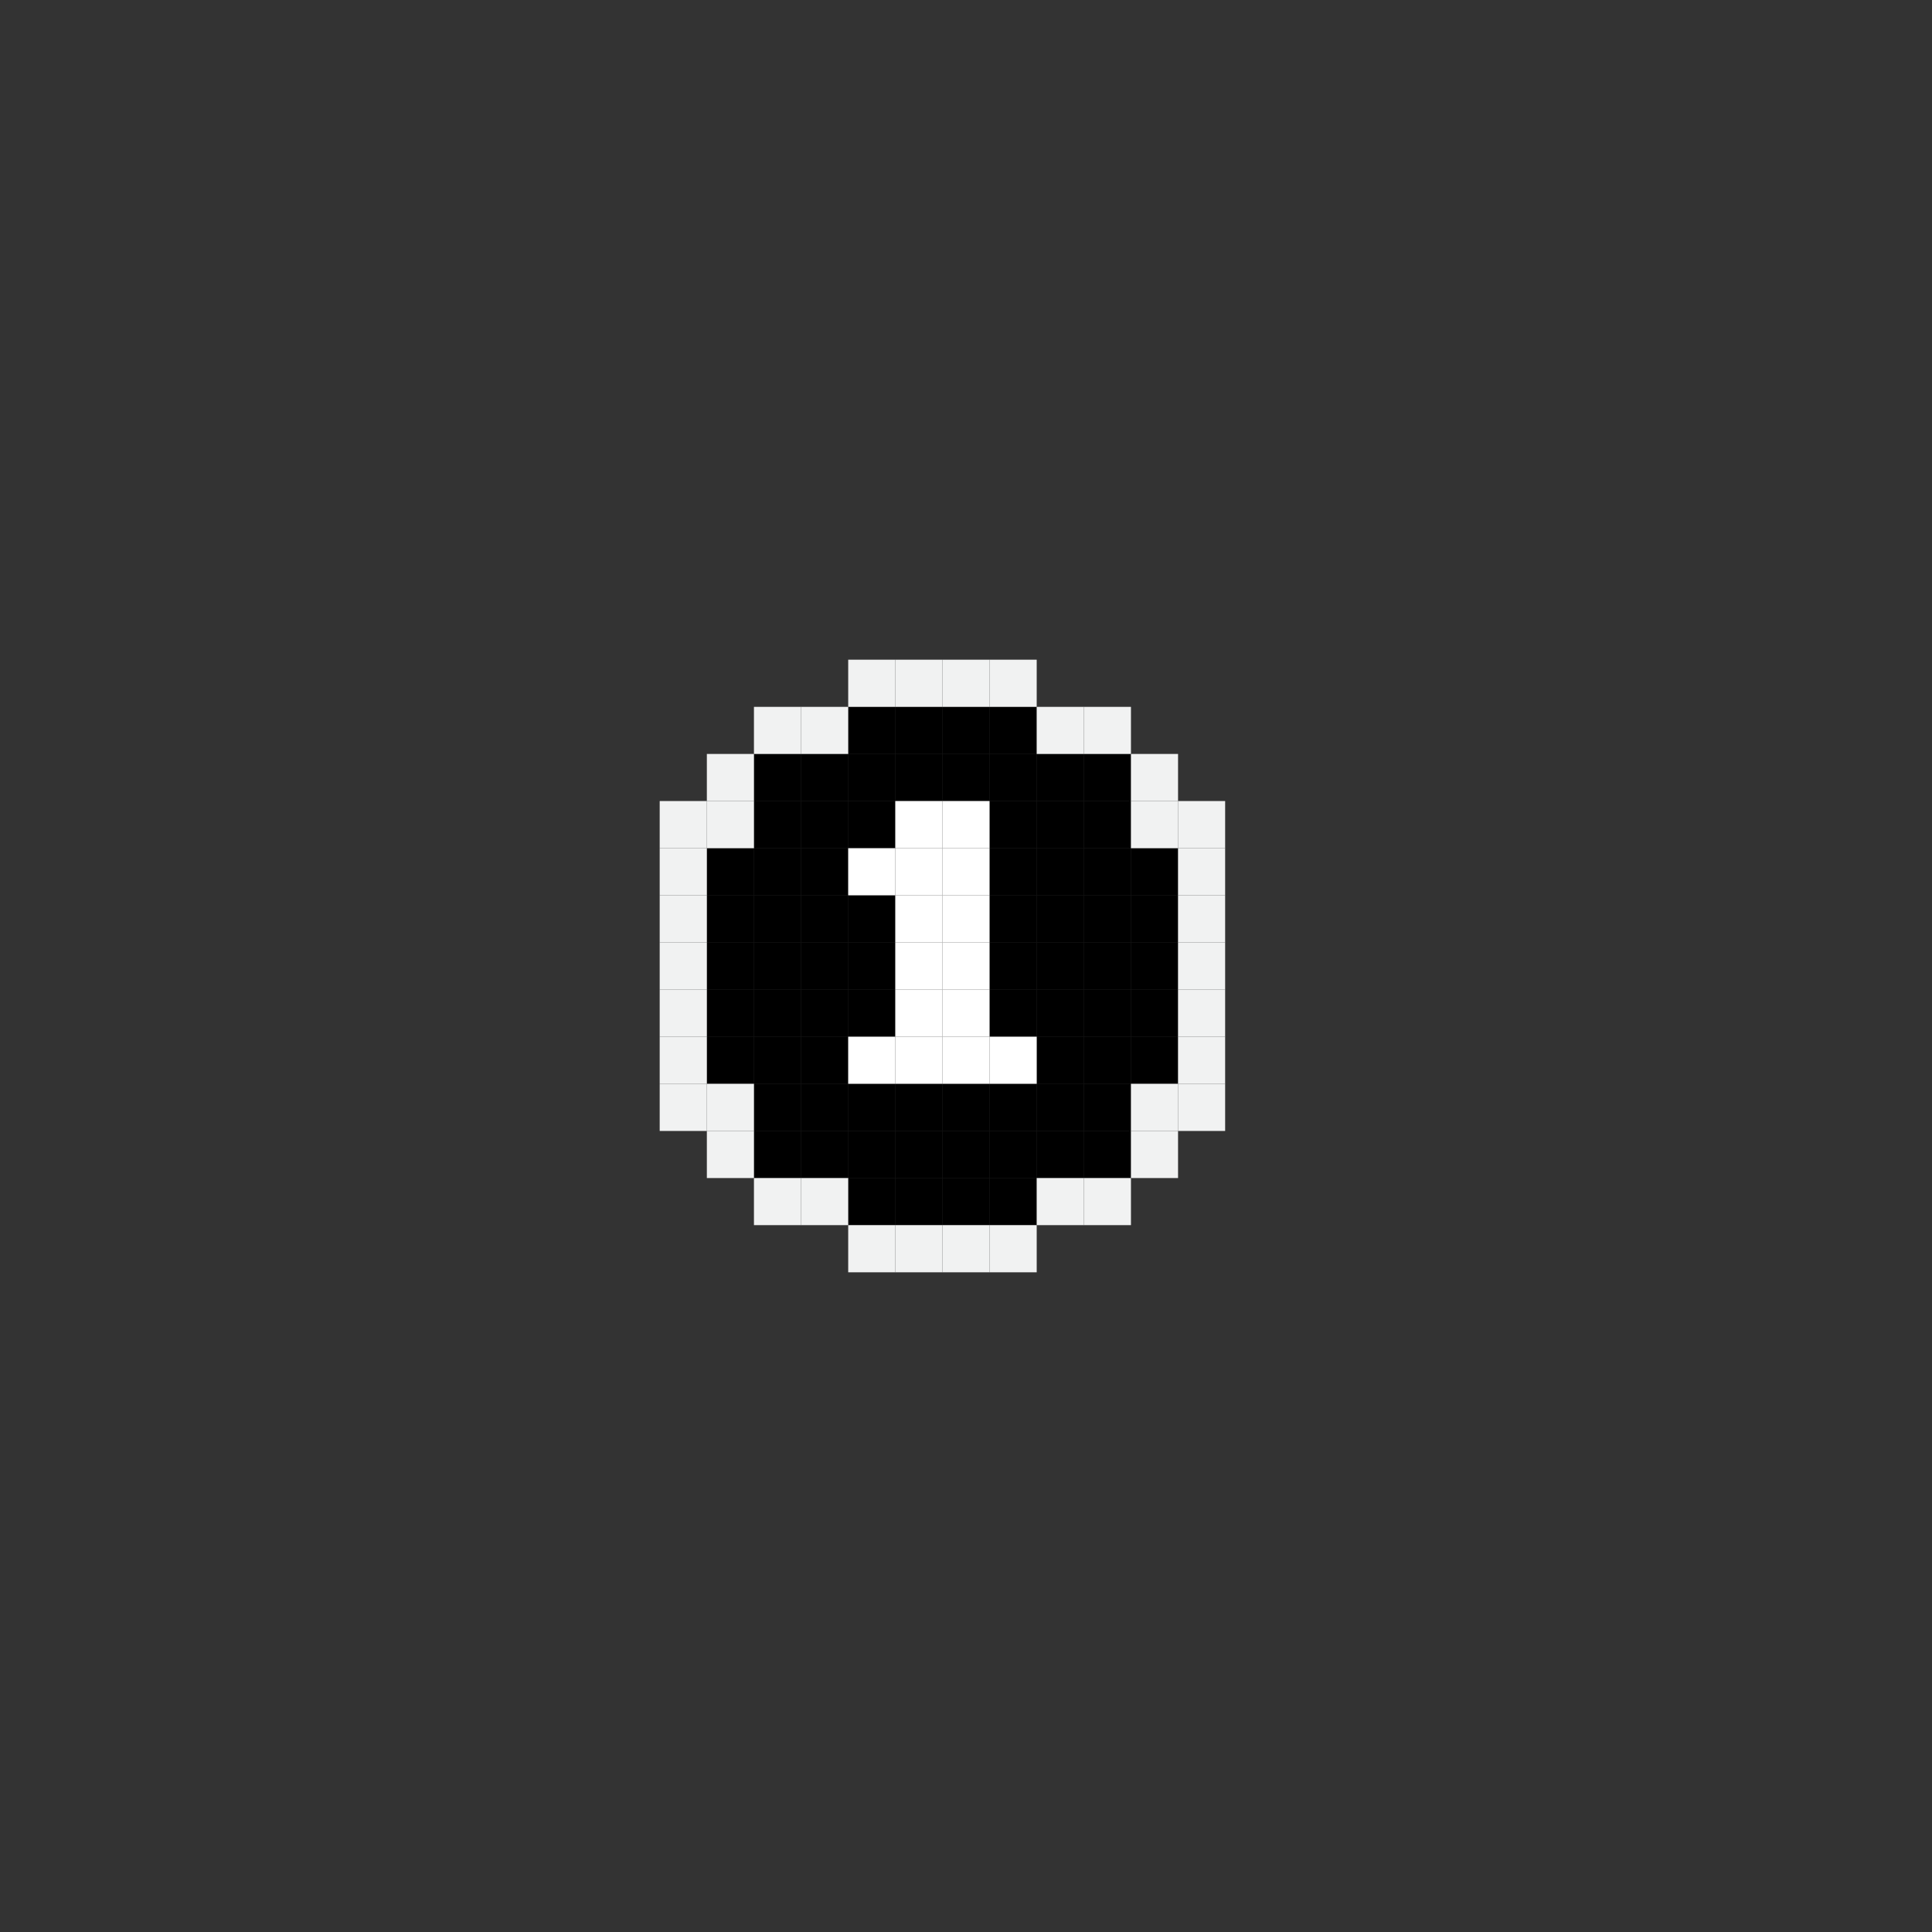 <?xml version="1.0" encoding="utf-8"?>
<!-- Generator: Adobe Illustrator 24.0.3, SVG Export Plug-In . SVG Version: 6.00 Build 0)  -->
<svg version="1.1" id="Layer_1" xmlns="http://www.w3.org/2000/svg" xmlns:xlink="http://www.w3.org/1999/xlink" x="0px" y="0px"
	 viewBox="0 0 288 288" style="enable-background:new 0 0 288 288;" xml:space="preserve">
<rect x="0" y="0" width="288" height="288" fill="#333333" stroke="none"/>
<style type="text/css">
	.st0{fill:#F1F2F2;}
	.st1{fill:#FFFFFF;}
	.st2{fill:#E178B0;}
</style>
<g id="XMLID_1_">
	<rect x="133.46" y="105.37" width="7.03" height="7.02"/>
	<rect x="140.49" y="105.37" width="7.02" height="7.02"/>
	<rect x="147.51" y="105.37" width="7.03" height="7.02"/>
	<rect x="126.44" y="105.37" width="7.02" height="7.02"/>
	<rect x="161.56" y="112.39" width="7.03" height="7.02"/>
	<rect x="168.59" y="147.51" width="7.02" height="7.03"/>
	<rect x="168.59" y="126.44" width="7.02" height="7.02"/>
	<rect x="168.59" y="133.46" width="7.02" height="7.03"/>
	<rect x="168.59" y="154.54" width="7.02" height="7.02"/>
	<rect x="168.59" y="140.49" width="7.02" height="7.02"/>
	<rect x="154.54" y="168.59" width="7.02" height="7.02"/>
	<rect x="126.44" y="175.61" width="7.02" height="7.02"/>
	<rect x="147.51" y="175.61" width="7.03" height="7.02"/>
	<rect x="140.49" y="175.61" width="7.02" height="7.02"/>
	<rect x="147.51" y="168.59" width="7.03" height="7.02"/>
	<rect x="133.46" y="175.61" width="7.03" height="7.02"/>
	<rect x="105.37" y="147.51" width="7.02" height="7.03"/>
	<rect x="105.37" y="140.49" width="7.02" height="7.02"/>
	<rect x="105.37" y="133.46" width="7.02" height="7.03"/>
	<rect x="105.37" y="154.54" width="7.02" height="7.02"/>
	<rect x="105.37" y="126.44" width="7.02" height="7.02"/>
	<rect x="126.44" y="133.46" width="7.02" height="7.03"/>
	<rect x="126.44" y="147.51" width="7.02" height="7.03"/>
	<rect x="126.44" y="140.49" width="7.02" height="7.02"/>
	<rect x="154.54" y="133.46" width="7.02" height="7.03"/>
	<rect x="154.54" y="154.54" width="7.02" height="7.02"/>
	<rect x="147.51" y="119.41" width="7.03" height="7.03"/>
	<rect x="154.54" y="147.51" width="7.02" height="7.03"/>
	<rect x="147.51" y="126.44" width="7.03" height="7.02"/>
	<rect x="147.51" y="133.46" width="7.03" height="7.03"/>
	<rect x="154.54" y="140.49" width="7.02" height="7.02"/>
	<rect x="147.51" y="147.51" width="7.03" height="7.03"/>
	<rect x="147.51" y="140.49" width="7.03" height="7.02"/>
	<rect x="154.54" y="126.44" width="7.02" height="7.02"/>
	<rect x="126.44" y="161.56" width="7.02" height="7.03"/>
	<rect x="133.46" y="161.56" width="7.03" height="7.03"/>
	<rect x="119.41" y="133.46" width="7.03" height="7.03"/>
	<rect x="126.44" y="119.41" width="7.02" height="7.03"/>
	<rect x="119.41" y="119.41" width="7.03" height="7.03"/>
	<rect x="119.41" y="126.44" width="7.03" height="7.02"/>
	<rect x="119.41" y="161.56" width="7.03" height="7.03"/>
	<rect x="119.41" y="154.54" width="7.03" height="7.02"/>
	<rect x="119.41" y="147.51" width="7.03" height="7.03"/>
	<rect x="119.41" y="140.49" width="7.03" height="7.02"/>
	<rect x="140.49" y="161.56" width="7.02" height="7.03"/>
	<rect x="112.39" y="133.46" width="7.02" height="7.03"/>
	<rect x="161.56" y="133.46" width="7.03" height="7.03"/>
	<rect x="112.39" y="161.56" width="7.02" height="7.03"/>
	<rect x="161.56" y="119.41" width="7.03" height="7.03"/>
	<rect x="112.39" y="168.59" width="7.02" height="7.02"/>
	<rect x="154.54" y="119.41" width="7.02" height="7.03"/>
	<rect x="161.56" y="126.44" width="7.03" height="7.02"/>
	<rect x="161.56" y="147.51" width="7.03" height="7.03"/>
	<rect x="161.56" y="161.56" width="7.03" height="7.03"/>
	<rect x="161.56" y="140.49" width="7.03" height="7.02"/>
	<rect x="133.46" y="112.39" width="7.03" height="7.02"/>
	<rect x="126.44" y="112.39" width="7.02" height="7.02"/>
	<rect x="147.51" y="161.56" width="7.03" height="7.03"/>
	<rect x="140.49" y="112.39" width="7.02" height="7.02"/>
	<rect x="126.44" y="168.59" width="7.02" height="7.02"/>
	<rect x="112.39" y="119.41" width="7.02" height="7.03"/>
	<rect x="119.41" y="112.39" width="7.03" height="7.02"/>
	<rect x="140.49" y="168.59" width="7.02" height="7.02"/>
	<rect x="119.41" y="168.59" width="7.03" height="7.02"/>
	<rect x="154.54" y="112.39" width="7.02" height="7.02"/>
	<rect x="147.51" y="112.39" width="7.03" height="7.02"/>
	<rect x="154.54" y="161.56" width="7.02" height="7.03"/>
	<rect x="112.39" y="140.49" width="7.02" height="7.02"/>
	<rect x="112.39" y="112.39" width="7.02" height="7.02"/>
	<rect x="112.39" y="126.44" width="7.02" height="7.02"/>
	<rect x="112.39" y="154.54" width="7.02" height="7.02"/>
	<rect x="112.39" y="147.51" width="7.02" height="7.03"/>
	<rect x="161.56" y="168.59" width="7.03" height="7.02"/>
	<rect x="161.56" y="154.54" width="7.03" height="7.02"/>
	<rect x="133.46" y="168.59" width="7.03" height="7.02"/>
	<rect x="175.61" y="161.56" class="st0" width="7.02" height="7.03"/>
	<rect x="175.61" y="154.54" class="st0" width="7.02" height="7.02"/>
	<rect x="175.61" y="147.51" class="st0" width="7.02" height="7.03"/>
	<rect x="175.61" y="140.49" class="st0" width="7.02" height="7.02"/>
	<rect x="175.61" y="133.46" class="st0" width="7.02" height="7.03"/>
	<rect x="175.61" y="126.44" class="st0" width="7.02" height="7.02"/>
	<rect x="175.61" y="119.41" class="st0" width="7.02" height="7.03"/>
	<rect x="168.59" y="168.59" class="st0" width="7.02" height="7.02"/>
	<rect x="168.59" y="161.56" class="st0" width="7.02" height="7.03"/>
	<rect x="168.59" y="119.41" class="st0" width="7.02" height="7.03"/>
	<rect x="168.59" y="112.39" class="st0" width="7.02" height="7.02"/>
	<rect x="161.56" y="175.61" class="st0" width="7.03" height="7.02"/>
	<rect x="161.56" y="105.37" class="st0" width="7.03" height="7.02"/>
	<rect x="154.54" y="175.61" class="st0" width="7.02" height="7.02"/>
	<rect x="154.54" y="105.37" class="st0" width="7.02" height="7.02"/>
	<rect x="147.51" y="182.63" class="st0" width="7.03" height="7.03"/>
	<rect x="147.51" y="154.54" class="st1" width="7.03" height="7.02"/>
	<rect x="147.51" y="98.34" class="st0" width="7.03" height="7.03"/>
	<rect x="140.49" y="182.63" class="st0" width="7.02" height="7.03"/>
	<rect x="140.49" y="154.54" class="st1" width="7.02" height="7.02"/>
	<rect x="140.49" y="147.51" class="st1" width="7.02" height="7.03"/>
	<rect x="140.49" y="140.49" class="st1" width="7.02" height="7.02"/>
	<rect x="140.49" y="133.46" class="st1" width="7.02" height="7.03"/>
	<rect x="140.49" y="126.44" class="st1" width="7.02" height="7.02"/>
	<rect x="140.49" y="119.41" class="st1" width="7.02" height="7.03"/>
	<rect x="140.49" y="98.34" class="st0" width="7.02" height="7.03"/>
	<rect x="133.46" y="182.63" class="st0" width="7.03" height="7.03"/>
	<rect x="133.46" y="154.54" class="st1" width="7.03" height="7.02"/>
	<rect x="133.46" y="147.51" class="st1" width="7.03" height="7.03"/>
	<rect x="133.46" y="140.49" class="st1" width="7.03" height="7.02"/>
	<rect x="133.46" y="133.46" class="st1" width="7.03" height="7.03"/>
	<rect x="133.46" y="126.44" class="st1" width="7.03" height="7.02"/>
	<rect x="133.46" y="119.41" class="st1" width="7.03" height="7.03"/>
	<rect x="133.46" y="98.34" class="st0" width="7.03" height="7.03"/>
	<rect x="126.44" y="182.63" class="st0" width="7.02" height="7.03"/>
	<rect x="126.44" y="154.54" class="st1" width="7.02" height="7.02"/>
	<rect x="126.44" y="126.44" class="st1" width="7.02" height="7.02"/>
	<rect x="126.44" y="98.34" class="st0" width="7.02" height="7.03"/>
	<rect x="119.41" y="175.61" class="st0" width="7.03" height="7.02"/>
	<rect x="119.41" y="105.37" class="st0" width="7.03" height="7.02"/>
	<rect x="112.39" y="175.61" class="st0" width="7.02" height="7.02"/>
	<rect x="112.39" y="105.37" class="st0" width="7.02" height="7.02"/>
	<rect x="105.37" y="168.59" class="st0" width="7.02" height="7.02"/>
	<rect x="105.37" y="161.56" class="st0" width="7.02" height="7.03"/>
	<rect x="105.37" y="119.41" class="st0" width="7.02" height="7.03"/>
	<rect x="105.37" y="112.39" class="st0" width="7.02" height="7.02"/>
	<rect x="98.34" y="161.56" class="st0" width="7.03" height="7.03"/>
	<rect x="98.34" y="154.54" class="st0" width="7.03" height="7.02"/>
	<rect x="98.34" y="147.51" class="st0" width="7.03" height="7.03"/>
	<rect x="98.34" y="140.49" class="st0" width="7.03" height="7.02"/>
	<rect x="98.34" y="133.46" class="st0" width="7.03" height="7.03"/>
	<rect x="98.34" y="126.44" class="st0" width="7.03" height="7.02"/>
	<rect x="98.34" y="119.41" class="st0" width="7.03" height="7.03"/>
</g>
<rect x="-60.88" y="-92.1" class="st2" width="96" height="55"/>
</svg>
